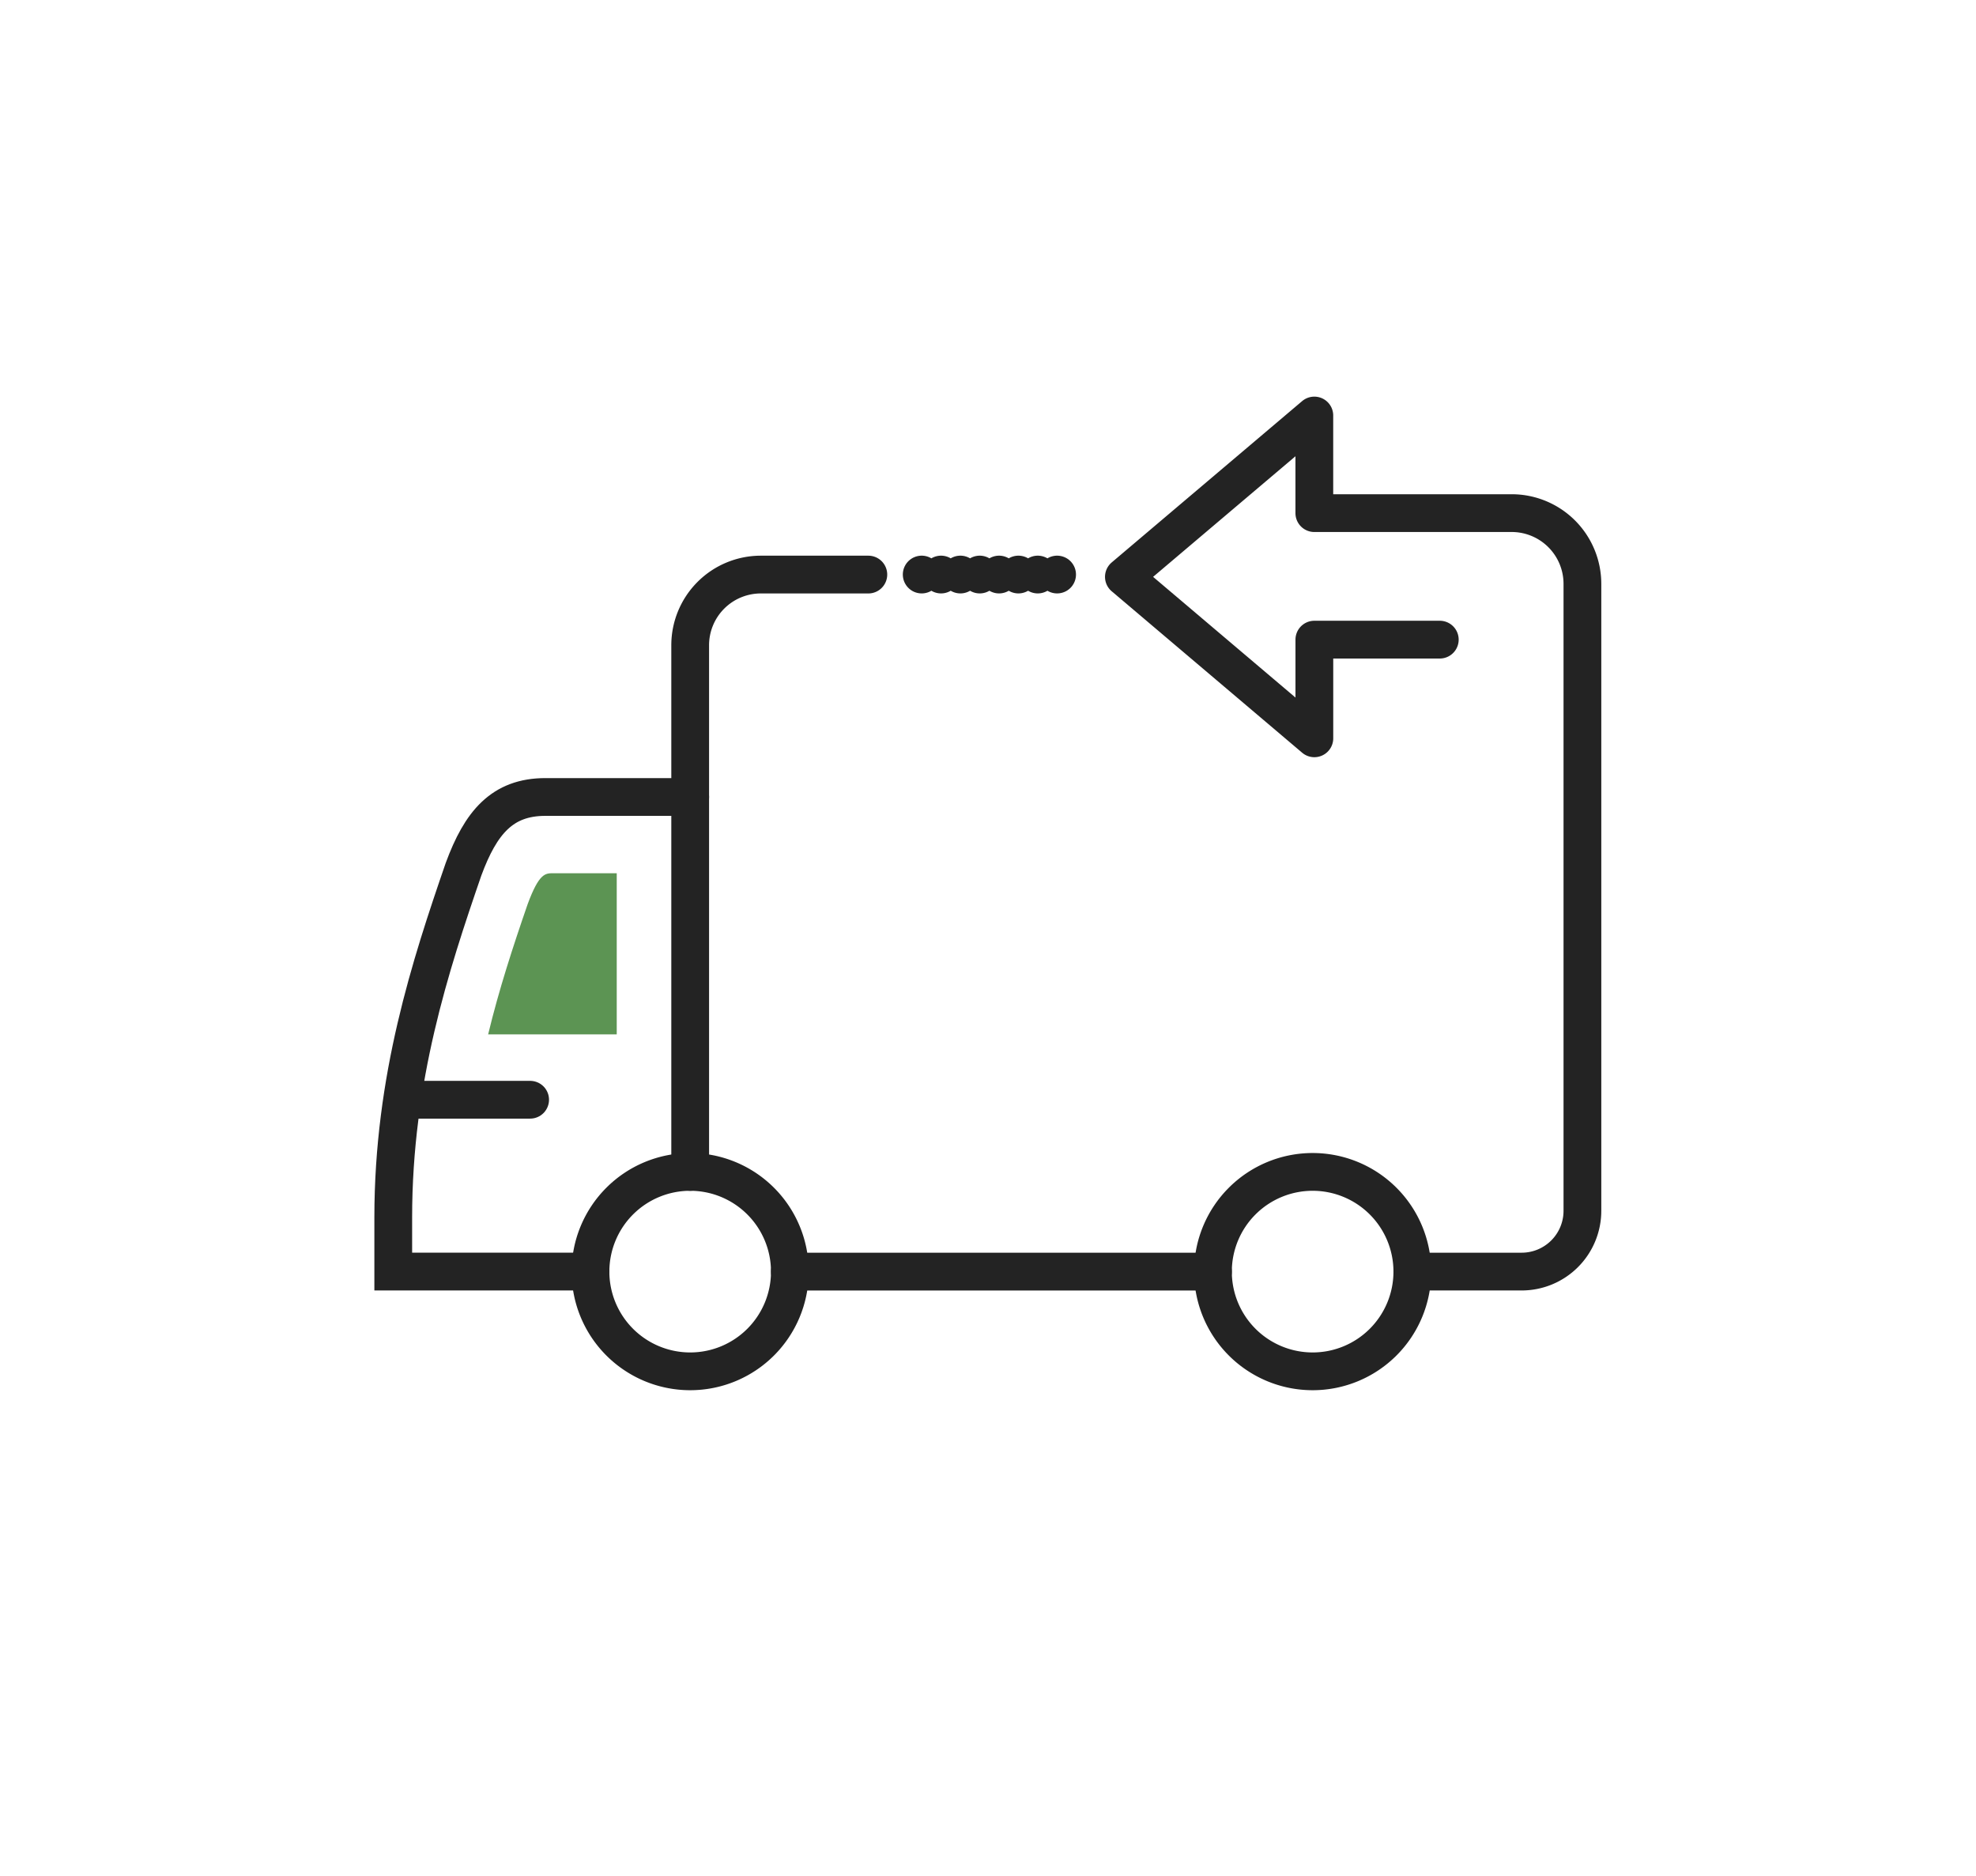 <svg xmlns="http://www.w3.org/2000/svg" xmlns:xlink="http://www.w3.org/1999/xlink" width="157" height="149" viewBox="0 0 157 149">
  <defs>
    <filter id="長方形_682" x="0" y="0" width="157" height="149" filterUnits="userSpaceOnUse">
      <feOffset dy="3" input="SourceAlpha"/>
      <feGaussianBlur stdDeviation="3" result="blur"/>
      <feFlood flood-opacity="0.161"/>
      <feComposite operator="in" in2="blur"/>
      <feComposite in="SourceGraphic"/>
    </filter>
  </defs>
  <g id="グループ_66" data-name="グループ 66" transform="translate(9 6.039)">
    <g id="グループ_65" data-name="グループ 65">
      <g transform="matrix(1, 0, 0, 1, -9, -6.04)" filter="url(#長方形_682)">
        <rect id="長方形_682-2" data-name="長方形 682" width="139" height="131" rx="19" transform="translate(9 6)" fill="#fff"/>
      </g>
    </g>
    <g id="グループ_33" data-name="グループ 33" transform="translate(22.243 26.969)">
      <path id="パス_55" data-name="パス 55" d="M986.034,1518.908a7.921,7.921,0,1,1,7.919,7.923A7.921,7.921,0,0,1,986.034,1518.908Z" transform="translate(-920.904 -1450.904)" fill="none" stroke="#232323" stroke-linecap="round" stroke-miterlimit="10" stroke-width="3"/>
      <path id="パス_56" data-name="パス 56" d="M999.455,1518.908a7.921,7.921,0,1,1,7.923,7.923A7.922,7.922,0,0,1,999.455,1518.908Z" transform="translate(-983.782 -1450.904)" fill="none" stroke="#232323" stroke-linecap="round" stroke-miterlimit="10" stroke-width="3"/>
      <path id="パス_57" data-name="パス 57" d="M997.763,1545.564v-41.836a5.614,5.614,0,0,1,5.616-5.615h8.538" transform="translate(-974.168 -1485.479)" fill="none" stroke="#232323" stroke-linecap="round" stroke-miterlimit="10" stroke-width="3"/>
      <line id="線_7" data-name="線 7" x1="33.616" transform="translate(31.514 68.005)" fill="none" stroke="#232323" stroke-linecap="round" stroke-miterlimit="10" stroke-width="3"/>
      <line id="線_8" data-name="線 8" x1="10.101" transform="translate(0.777 54.352)" fill="none" stroke="#232323" stroke-linecap="round" stroke-miterlimit="10" stroke-width="3"/>
      <path id="パス_58" data-name="パス 58" d="M1025.2,1502.907h-11.508c-3.431,0-5.137,2.037-6.5,5.734-2.631,7.635-5.586,16.638-5.586,27.66v4.307h15.673" transform="translate(-1001.604 -1472.605)" fill="none" stroke="#232323" stroke-linecap="round" stroke-miterlimit="10" stroke-width="3"/>
      <g id="グループ_31" data-name="グループ 31" transform="translate(58.054)">
        <path id="パス_59" data-name="パス 59" d="M1007.466,1512.487H997.5v7.838L982.367,1507.5l15.131-12.816v7.753h15.684a5.619,5.619,0,0,1,5.616,5.616v49.807a4.828,4.828,0,0,1-4.831,4.827h-8.682" transform="translate(-982.367 -1494.684)" fill="none" stroke="#232323" stroke-linecap="round" stroke-linejoin="round" stroke-width="3"/>
      </g>
      <line id="線_9" data-name="線 9" x2="12.022" transform="translate(41.989 12.632)" fill="none" stroke="#232323" stroke-linecap="round" stroke-linejoin="round" stroke-width="3" stroke-dasharray="0 1.537"/>
      <g id="グループ_32" data-name="グループ 32" transform="translate(7.541 36.359)">
        <path id="パス_60" data-name="パス 60" d="M1008.356,1504.123h5.05v12.8h-10.217c.856-3.55,1.965-6.946,3.137-10.339C1007.234,1504.123,1007.729,1504.123,1008.356,1504.123Z" transform="translate(-1003.188 -1504.123)" fill="#5c9453"/>
      </g>
    </g>
  </g>
</svg>
